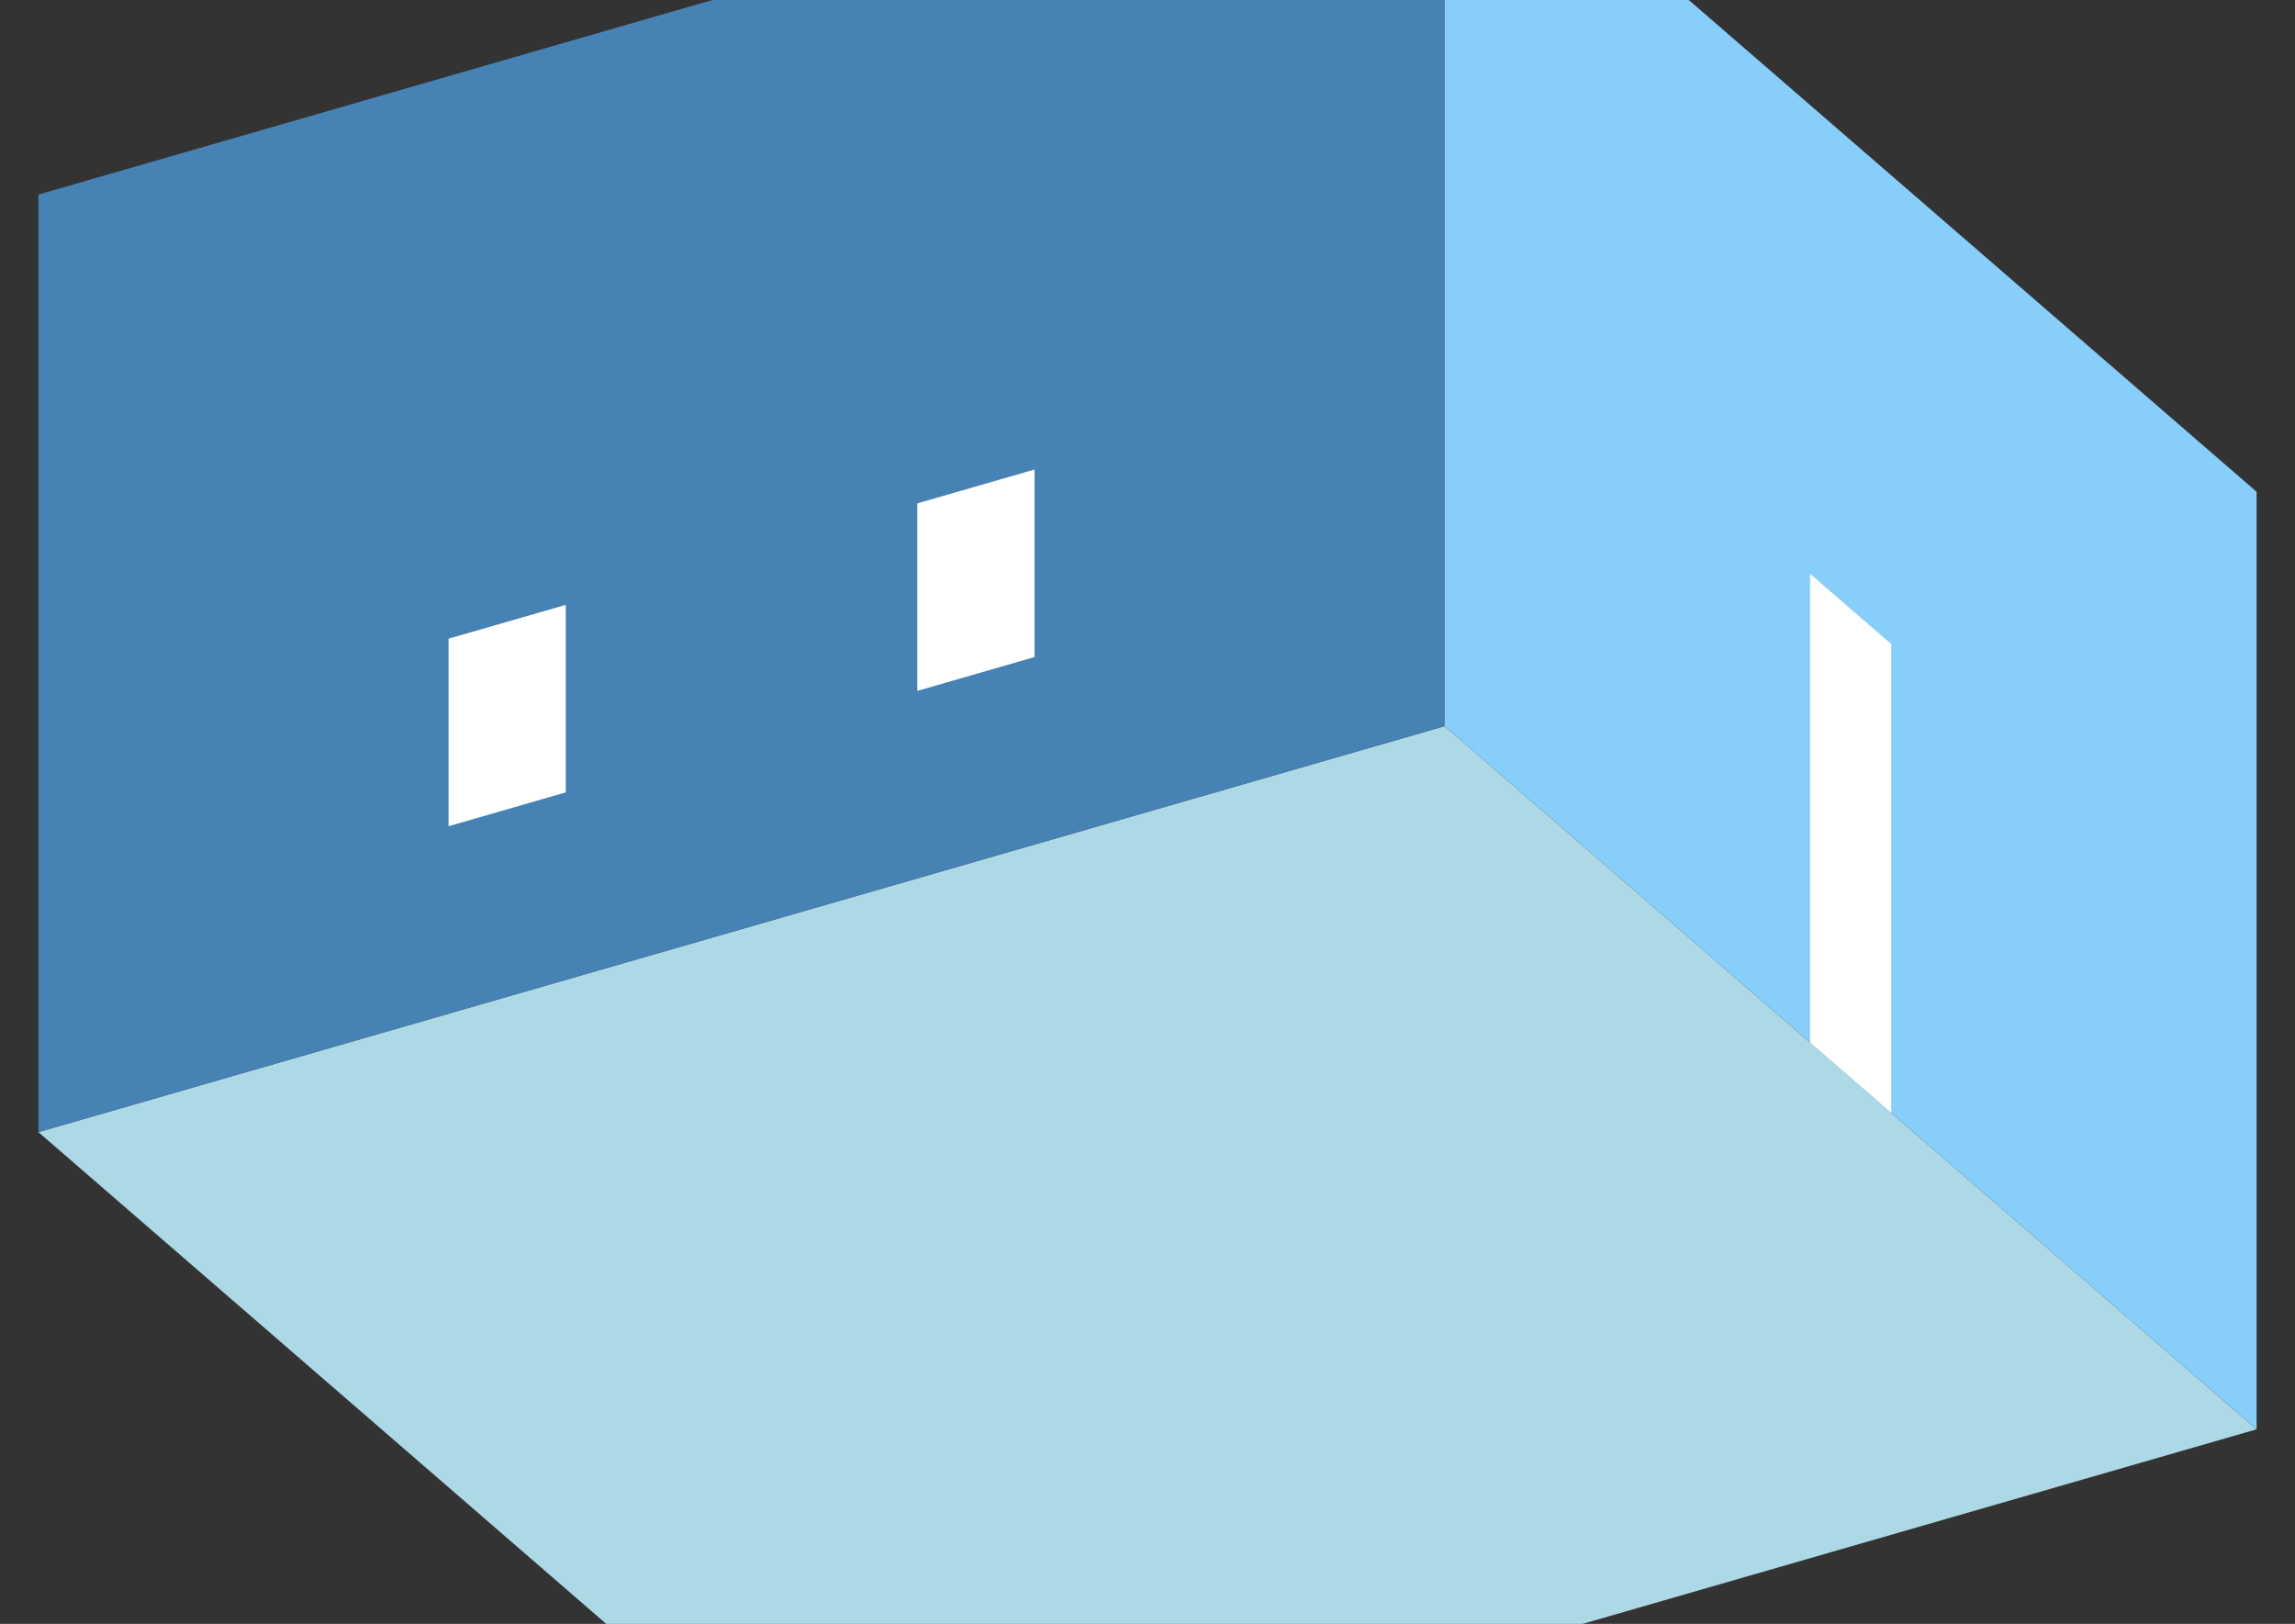 <?xml version="1.0" encoding="UTF-8"?>
<svg
  xmlns="http://www.w3.org/2000/svg"
  width="848"
  height="600"
  style="background-color:white"
>
  <rect width="100%" height="100%" fill="#333333" stroke="none"/>
  <polygon fill="lightblue" points="314.192,678.109 14.192,418.301 533.808,268.301 833.808,528.109" />
  <polygon fill="steelblue" points="14.192,418.301 14.192,71.891 533.808,-78.109 533.808,268.301" />
  <polygon fill="lightskyblue" points="833.808,528.109 833.808,181.699 533.808,-78.109 533.808,268.301" />
  <polygon fill="white" points="698.808,411.195 698.808,237.99 668.808,212.01 668.808,385.215" />
  <polygon fill="white" points="165.747,305.269 165.747,235.987 209.048,223.487 209.048,292.769" />
  <polygon fill="white" points="338.952,255.269 338.952,185.987 382.253,173.487 382.253,242.769" />
</svg>
